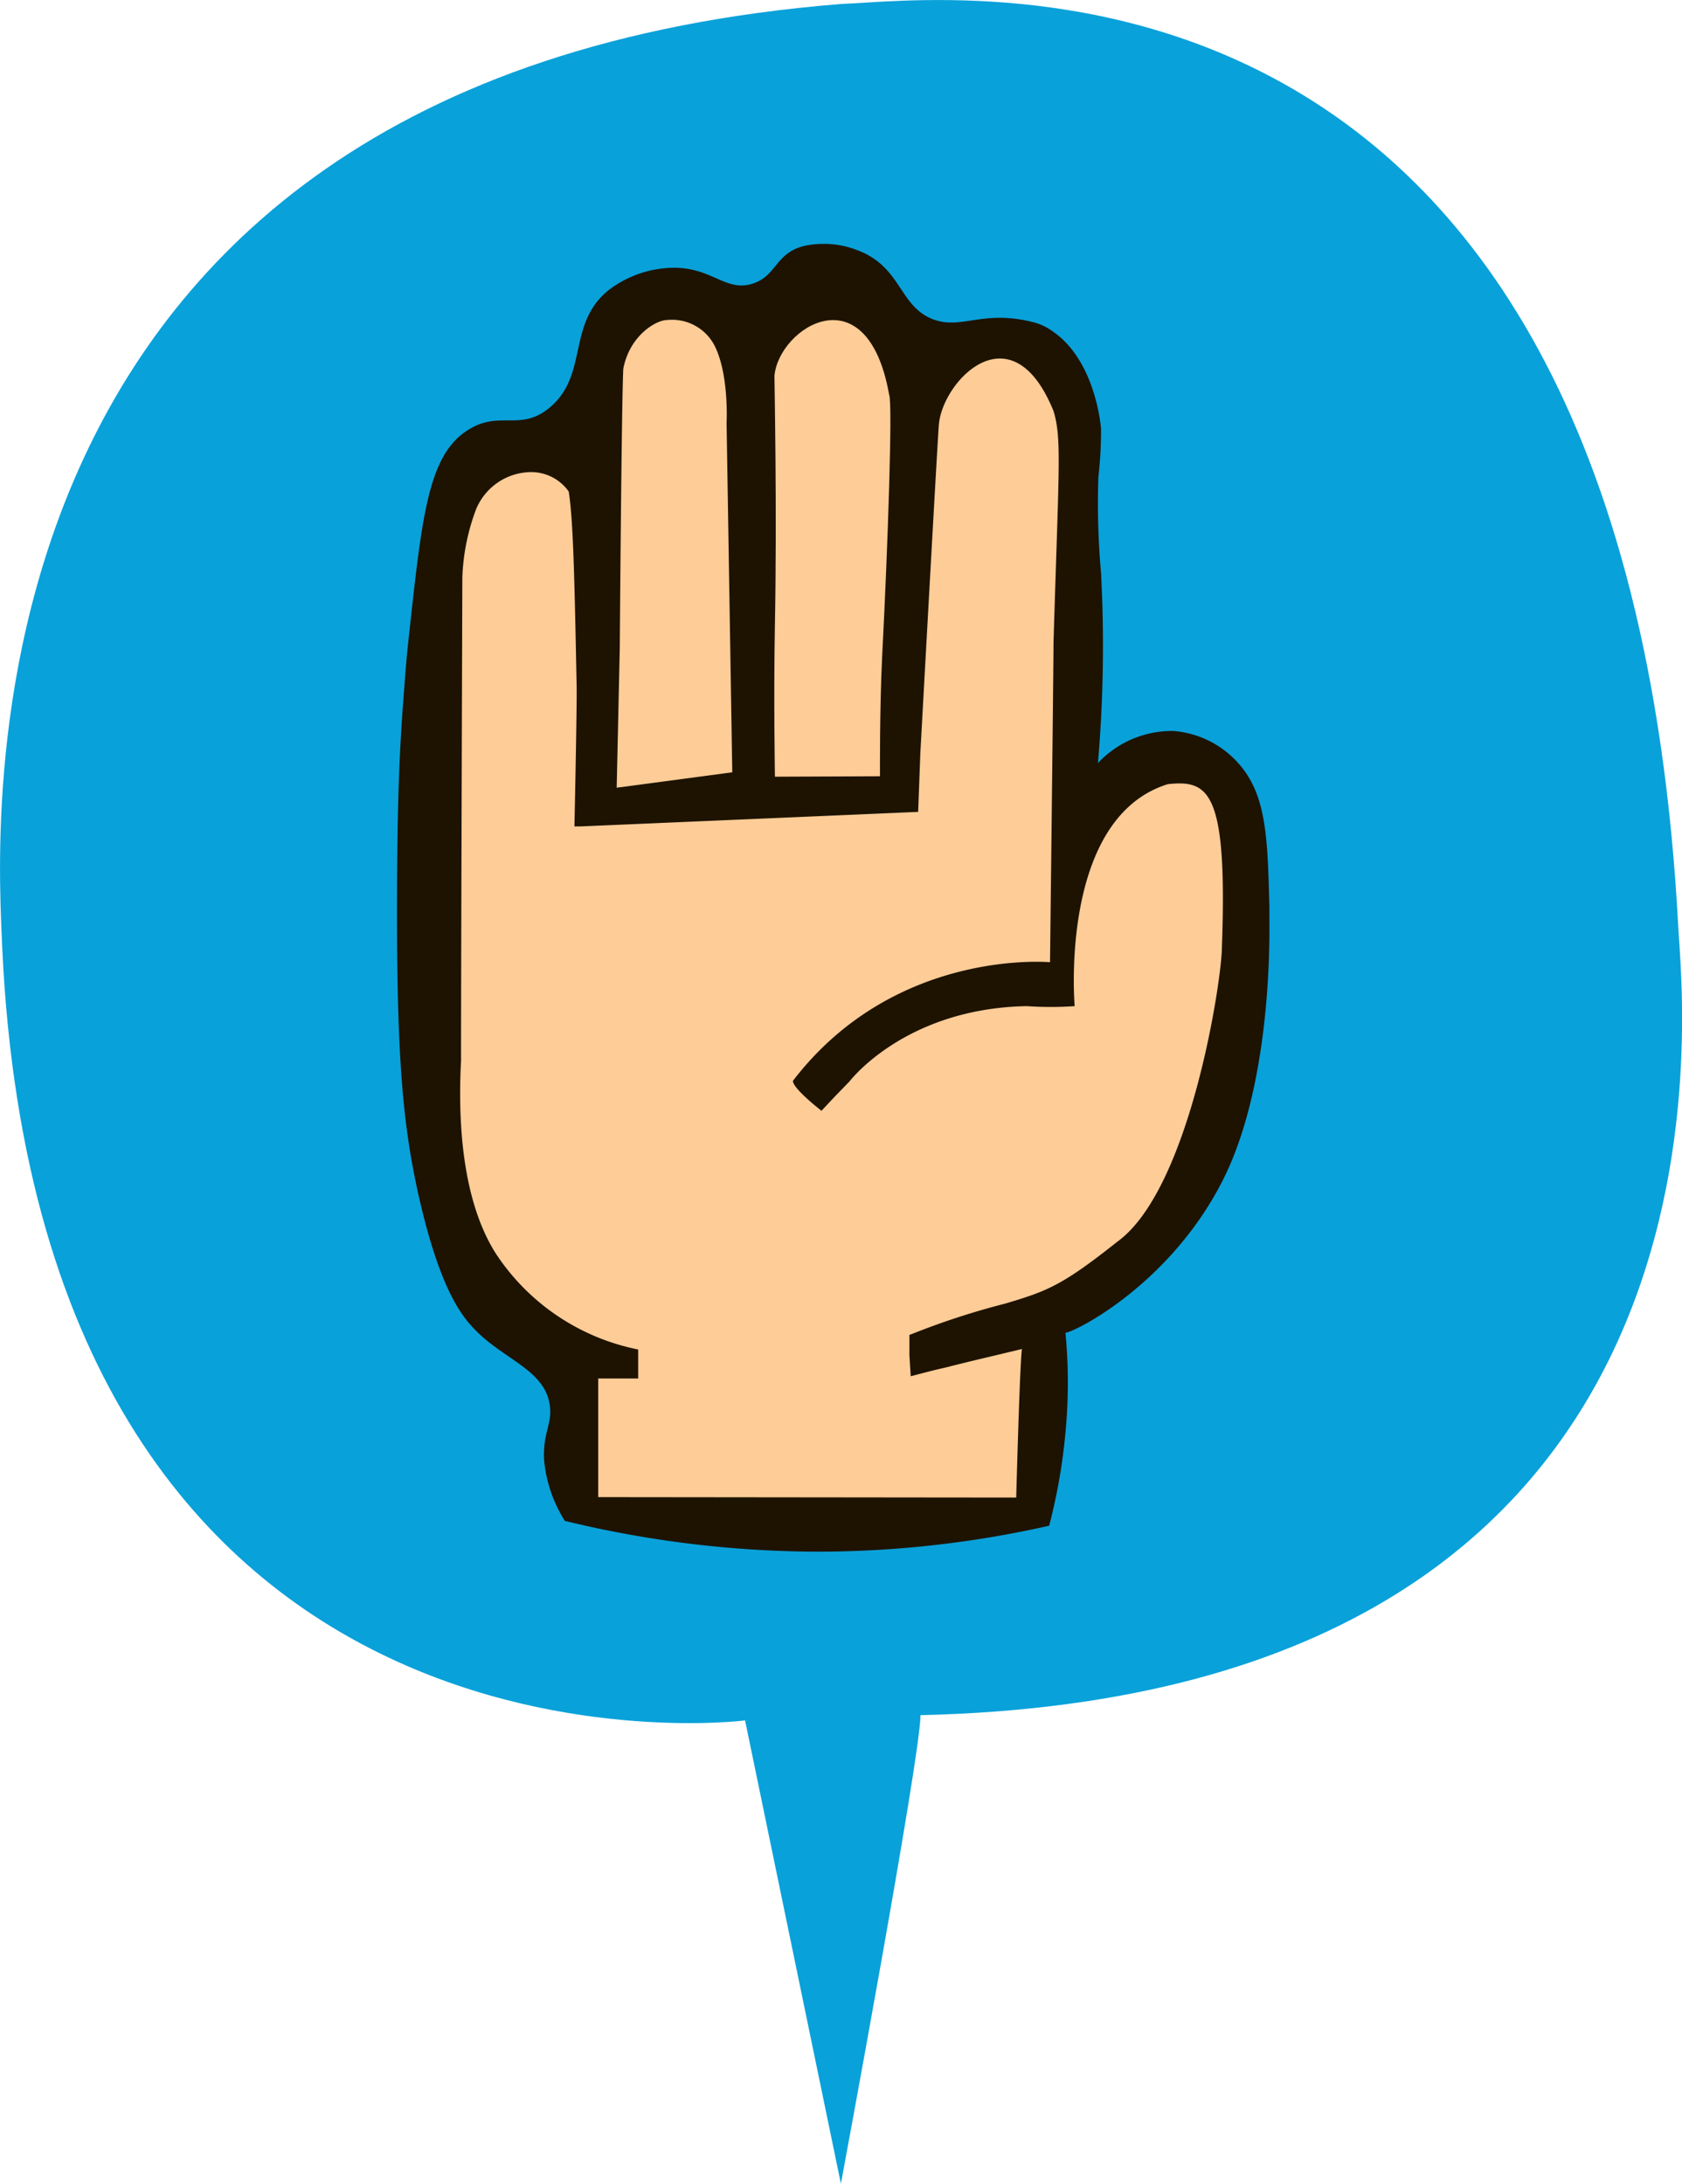 <svg xmlns="http://www.w3.org/2000/svg" width="144.626" height="187.759" viewBox="0 0 144.626 187.759"><path d="M865.8,349.26l-8.239-39.835s-60.394,7.748-63.872-66.4c-.265-8.277-6.047-74.907,72.111-81.181,8.5-.265,67.311-8.844,72,79.329.34,6.69,7.332,66.139-65.157,67.8C872.676,312.336,865.8,349.26,865.8,349.26Z" transform="translate(-793.496 -161.501)" fill="#09a1da"/><g transform="translate(34.143 20.952)"><path d="M898.26,326.753a92.616,92.616,0,0,0,21.58,2.646,90.461,90.461,0,0,0,20.068-2.23,49.789,49.789,0,0,0,1.436-8.428,44.74,44.74,0,0,0-.038-8.163c.756-.038,8.919-4.082,13.492-13.039,3.817-7.483,4.082-18.443,4.044-22.261v-1.323c-.151-5.707-.227-9.411-2.457-12.094a8.314,8.314,0,0,0-5.82-3.023A8.7,8.7,0,0,0,944.1,261.6a117.956,117.956,0,0,0,.265-16.365,67.023,67.023,0,0,1-.227-8.239,35.109,35.109,0,0,0,.227-4.12c-.038-.6-.6-6.009-4.2-8.428a4.807,4.807,0,0,0-1.625-.756c-4.573-1.172-6.349.869-8.995-.416-2.381-1.172-2.457-3.968-5.442-5.48a9.572,9.572,0,0,0-1.625-.6,8.1,8.1,0,0,0-3.59-.076c-2.532.6-2.381,2.57-4.46,3.25-2.343.756-3.477-1.4-6.878-1.361a9.391,9.391,0,0,0-5.48,1.89c-3.666,2.91-1.739,7.256-5.064,10.091-2.608,2.23-4.422.113-7.294,2.116-3.175,2.192-3.742,7.256-4.838,17.385-.3,2.608-.416,4.724-.567,6.576-.378,5.4-.416,9.675-.454,12.472-.151,16.667.416,22.676,1.738,28.8,1.814,8.239,3.7,10.7,4.913,11.943,2.494,2.608,6.047,3.477,6.463,6.538.227,1.625-.6,2.305-.491,4.686A11.85,11.85,0,0,0,898.26,326.753Z" transform="translate(-883.837 -216.939)" fill="#1d1300"/></g><g transform="translate(53.026 27.514)"><path d="M934.367,238.5c.529-2.835,2.8-4.2,3.779-4.2a4.113,4.113,0,0,1,4.082,2.23c1.247,2.494,1.02,6.614,1.02,6.614l.491,30.046-9.94,1.323.265-11.981C934.065,262.57,934.216,241.443,934.367,238.5Z" transform="translate(-933.8 -234.3)" fill="#fecc97"/><path d="M969.717,273.581l9.033-.038s-.038-5.707.189-10.355c.491-9.448.907-21.845.6-22.45-1.89-10.62-9.486-5.782-9.864-1.625,0,.529.227,11.678.038,21.542C969.6,266.853,969.717,273.581,969.717,273.581Z" transform="translate(-956.111 -234.313)" fill="#fecc97"/></g><g transform="translate(39.57 30.825)"><path d="M910.065,340.962v-10.2H913.5v-2.494a19.112,19.112,0,0,1-12.207-8.2c-2.381-3.7-3.4-9.448-3.024-16.629,0-8.012.113-41.573.113-41.573a18.373,18.373,0,0,1,1.172-5.82,5.161,5.161,0,0,1,4.535-3.212,3.954,3.954,0,0,1,3.439,1.663c.378,2.381.491,7.03.68,16.7.038,1.739-.189,12.094-.189,12.094h.567l28.988-1.247.189-5.064s1.474-26.871,1.587-28.156c.227-3.742,6.236-10.167,9.864-1.247.718,2.381.453,4.762,0,19.88,0,1.852-.3,27.514-.3,27.514s-13.341-1.247-22.109,10.2c0,.68,2.457,2.57,2.457,2.57l1.209-1.285,1.209-1.247s4.762-6.274,15.231-6.463a29.988,29.988,0,0,0,4.12,0c-.189-2.494-.643-16.4,8.012-19.086,3.515-.378,5.14.567,4.649,14.021,0,2.759-2.721,20.787-8.995,25.322-4.724,3.742-5.971,4.233-9.675,5.329a64.644,64.644,0,0,0-7.9,2.57l-.3.113v1.739l.113,1.814c1.02-.265,2-.529,3.024-.756,2.192-.567,4.384-1.058,6.538-1.587-.189,1.361-.491,12.774-.491,12.774l-35.942-.038Z" transform="translate(-898.197 -243.062)" fill="#fecc97"/></g></svg>